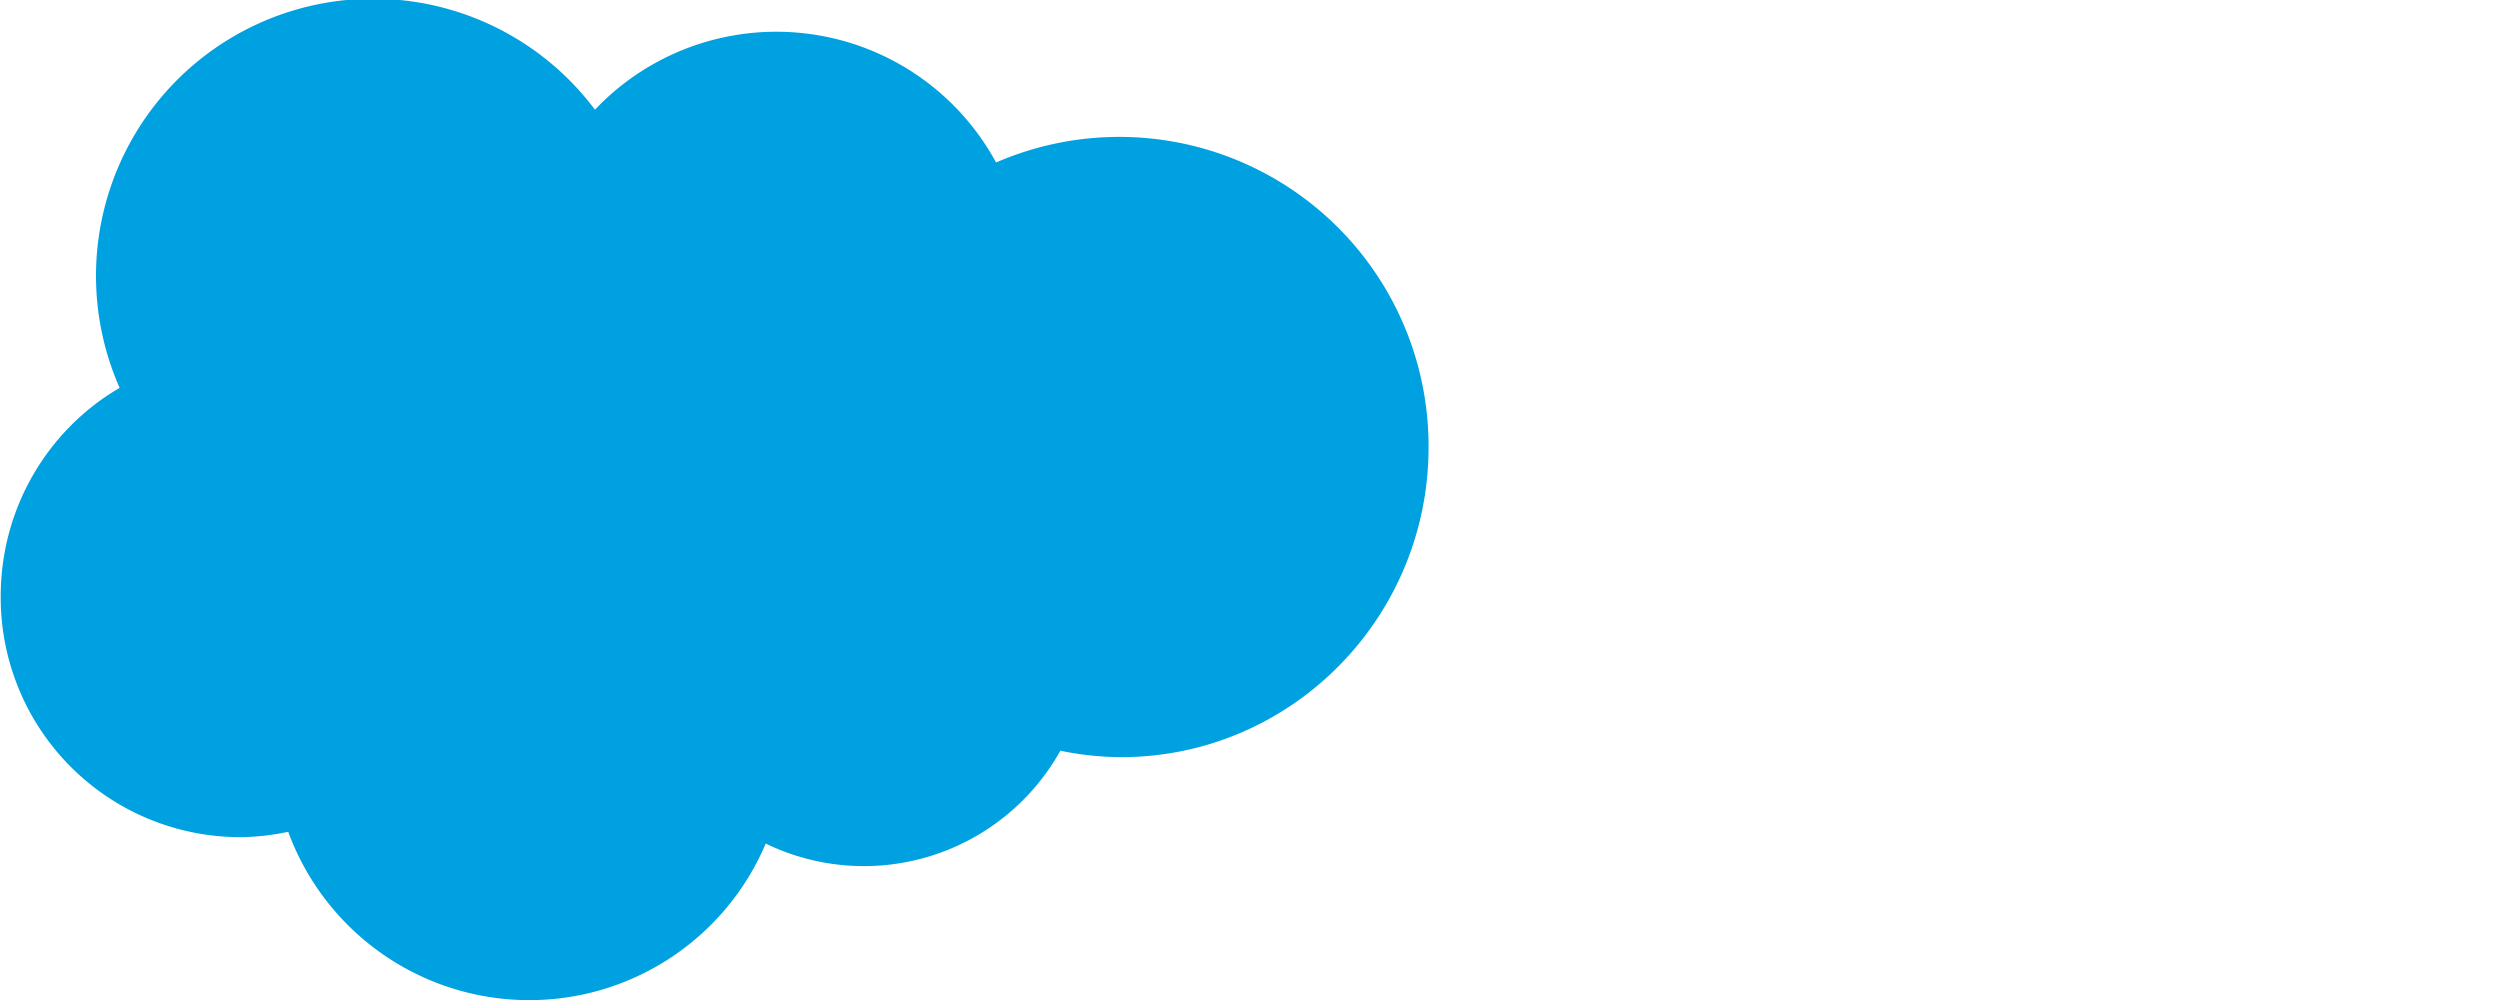 <svg xmlns="http://www.w3.org/2000/svg" width="100" height="40" preserveAspectRatio="xMinYMid" viewBox="0 0 40 28"><path fill="#00a1e0" d="M16.66 3.07a7 7 0 0 1 11.23 1.48A8.66 8.66 0 0 1 40 12.5c.01 4.8-3.85 8.7-8.61 8.7a8.57 8.57 0 0 1-1.7-.18 6.3 6.3 0 0 1-8.25 2.6 7.19 7.19 0 0 1-13.37-.33 6.63 6.63 0 0 1-1.37.15A6.71 6.71 0 0 1 .02 16.7c0-2.5 1.34-4.68 3.33-5.84a7.76 7.76 0 0 1 13.3-7.8"/></svg>